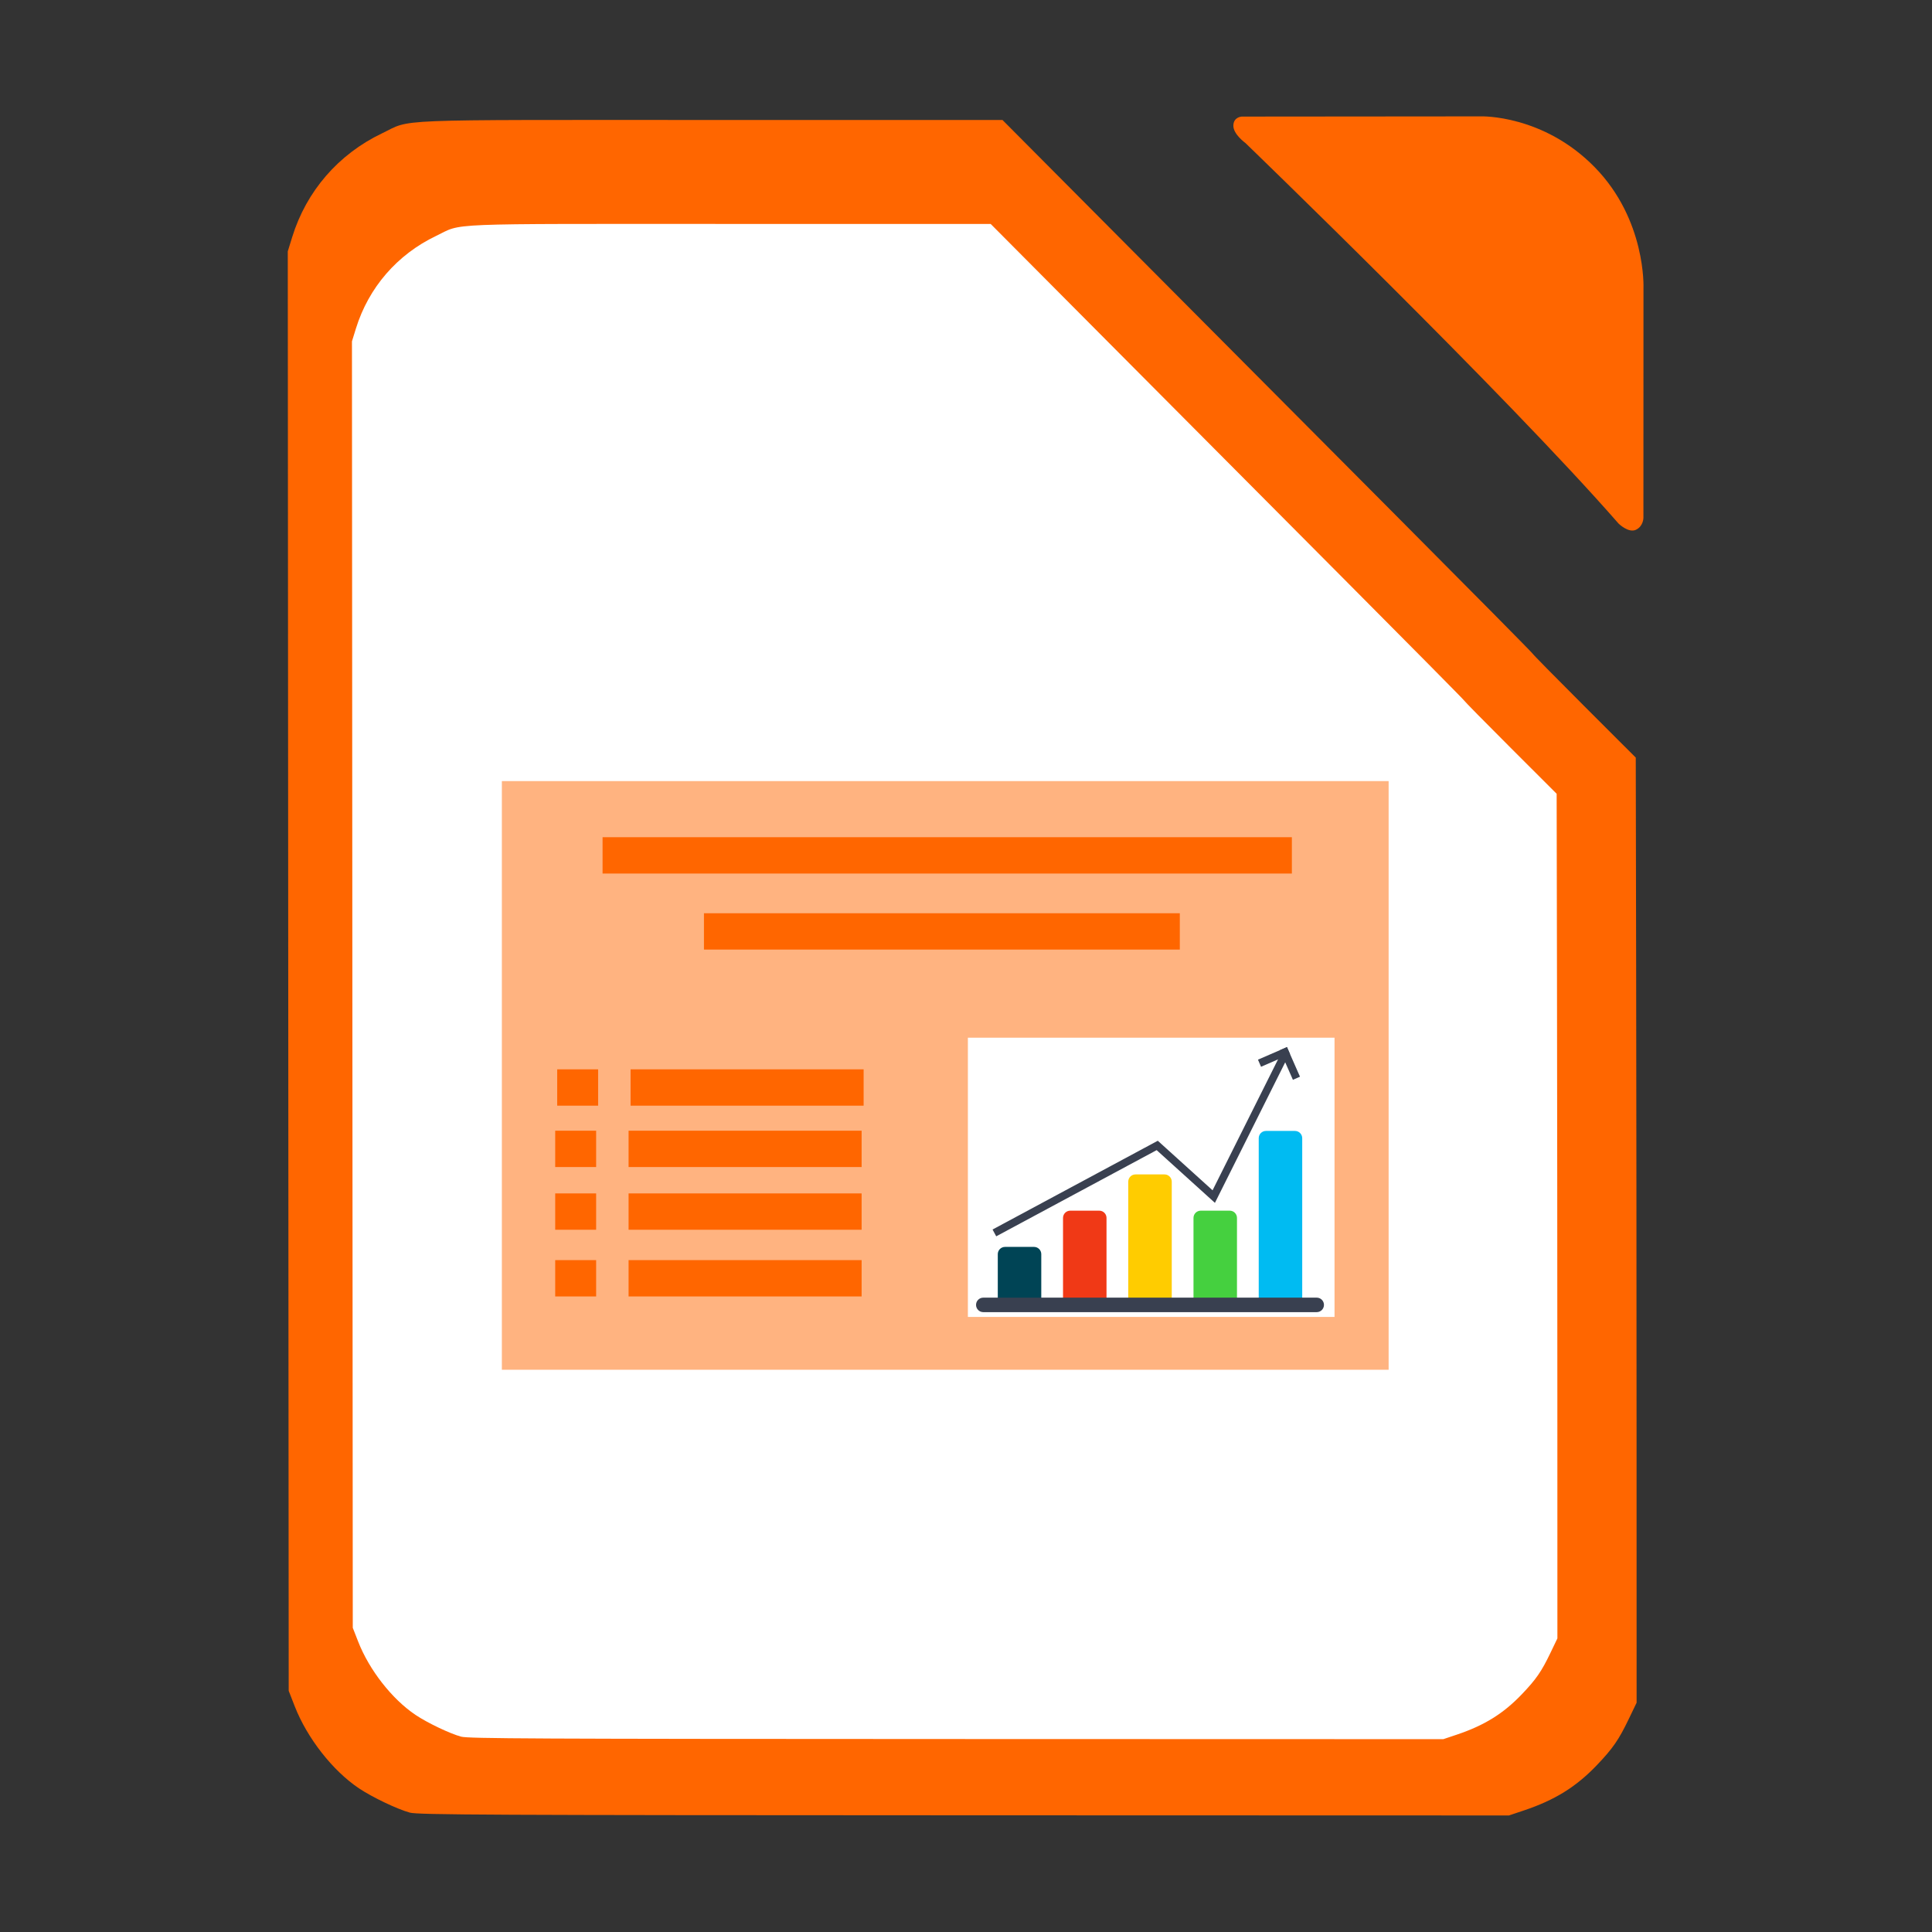 <?xml version="1.0" encoding="UTF-8" standalone="no"?>
<!-- Created with Inkscape (http://www.inkscape.org/) -->

<svg
   xmlns:dc="http://purl.org/dc/elements/1.1/"
   xmlns:cc="http://creativecommons.org/ns#"
   xmlns:rdf="http://www.w3.org/1999/02/22-rdf-syntax-ns#"
   xmlns:svg="http://www.w3.org/2000/svg"
   xmlns="http://www.w3.org/2000/svg"
   xmlns:sodipodi="http://sodipodi.sourceforge.net/DTD/sodipodi-0.dtd"
   xmlns:inkscape="http://www.inkscape.org/namespaces/inkscape"
   id="svg2"
   version="1.1"
   inkscape:version="0.48.5 r10040"
   width="512"
   height="512"
   sodipodi:docname="libreoffice3-impress.svg"
   viewBox="0 0 512 512">
  <rect x="0" y="0" width="512" height="512" fill="#333333" stroke="none"/>
  <defs
     id="defs6" />
  <sodipodi:namedview
     pagecolor="#ffffff"
     bordercolor="#666666"
     borderopacity="1"
     objecttolerance="10"
     gridtolerance="10"
     guidetolerance="10"
     inkscape:pageopacity="0"
     inkscape:pageshadow="2"
     inkscape:window-width="1366"
     inkscape:window-height="716"
     id="namedview4"
     showgrid="false"
     inkscape:zoom="0.5"
     inkscape:cx="17.598009"
     inkscape:cy="296.58233"
     inkscape:window-x="0"
     inkscape:window-y="0"
     inkscape:window-maximized="1"
     inkscape:current-layer="svg2" />
  <path
     inkscape:connector-curvature="0"
     id="path4306"
     d="M 108.635,480.366 C 105.337,479.48 98.642,476.285 95.1,473.908 88.162,469.25 81.397,460.607 78.117,452.207 L 76.508,448.087 76.386,257.348 76.264,66.61 l 1.181,-3.816 c 3.758,-12.139 12.247,-21.939 23.775,-27.449 8.098,-3.871 0.426,-3.559 87.234,-3.549 l 77.219,0.008 34.149,34.333 c 18.782,18.883 50.375,50.632 70.207,70.552 19.832,19.92 36.058,36.325 36.058,36.455 0,0.13 6.167,6.399 13.704,13.932 l 13.704,13.696 0.101,55.135 c 0.056,30.324 0.106,86.678 0.112,125.23 l 0.011,70.095 -2.091,4.349 c -2.649,5.511 -4.222,7.785 -8.446,12.207 -5.487,5.745 -11.132,9.25 -19.315,11.991 l -3.981,1.334 -144.392,-0.041 c -125.889,-0.035 -144.708,-0.126 -146.863,-0.705 z"
     style="fill:#ff6600;fill-opacity:1;stroke:none;stroke-width:0.449;stroke-opacity:1"
     sodipodi:nodetypes="csscccssscsssscsscssscscc" />
  <path
     style="fill:#ff6600;stroke:none;stroke-width:1px;stroke-linecap:butt;stroke-linejoin:miter;stroke-opacity:1;fill-opacity:1"
     d="M 428.942,138.756 C 398.77,104.228 330.03,37.884 330.03,37.884 c 0,0 -3.23,-2.311 -3.177,-4.619 0.053,-2.308 2.247,-2.369 2.247,-2.369 l 63.453,-0.054 c 0,0 16.388,-0.504 30.062,13.467 13.674,13.971 12.923,32 12.923,32 l -0.015,60.926 c 0,0 0.004,2.204 -1.972,3.155 -1.975,0.95 -4.61,-1.632 -4.61,-1.632 z"
     id="path2983"
     inkscape:connector-curvature="0"
     sodipodi:nodetypes="cczcczcczc" />
  <path
     inkscape:connector-curvature="0"
     id="path4306-3"
     d="m 122.201,460.23 c -2.947,-0.792 -8.931,-3.647 -12.096,-5.772 -6.201,-4.163 -12.246,-11.887 -15.178,-19.394 L 93.489,431.382 93.38,260.921 93.271,90.459 94.327,87.049 c 3.359,-10.848 10.945,-19.607 21.248,-24.531 7.237,-3.459 0.381,-3.18 77.96,-3.172 l 69.01,0.007 30.518,30.683 c 16.785,16.876 45.02,45.249 62.744,63.052 17.724,17.803 32.225,32.464 32.225,32.58 0,0.116 5.511,5.719 12.248,12.451 l 12.248,12.24 0.09,49.274 c 0.05,27.101 0.095,77.463 0.1,111.917 l 0.01,62.643 -1.868,3.886 c -2.368,4.925 -3.774,6.957 -7.548,10.909 -4.904,5.134 -9.948,8.266 -17.262,10.717 l -3.557,1.192 -129.042,-0.036 c -112.506,-0.031 -129.325,-0.112 -131.25,-0.629 z"
     style="fill:#ffffff;fill-opacity:1;stroke:none"
     sodipodi:nodetypes="csscccssscsssscsscssscscc" />
  <rect
     style="fill:#ffb380;fill-opacity:1;stroke:none"
     id="rect2990"
     width="235"
     height="156"
     x="133"
     y="207" />
  <rect
     style="fill:#ff6600;fill-opacity:1;stroke:none"
     id="rect2990-3"
     width="182.674"
     height="9.629"
     x="159.686"
     y="221.868" />
  <rect
     style="fill:#ff6600;fill-opacity:1;stroke:none"
     id="rect2990-3-6"
     width="126.106"
     height="9.629"
     x="186.556"
     y="242.021" />
  <rect
     style="fill:#ff6600;fill-opacity:1;stroke:none"
     id="rect2990-3-6-7"
     width="61.759"
     height="9.629"
     x="167.11"
     y="283.386" />
  <rect
     style="fill:#ff6600;fill-opacity:1;stroke:none"
     id="rect2990-3-6-7-5"
     width="10.847"
     height="9.629"
     x="147.665"
     y="283.386" />
  <rect
     style="fill:#ff6600;fill-opacity:1;stroke:none"
     id="rect2990-3-6-7-3"
     width="61.759"
     height="9.629"
     x="166.58"
     y="299.65" />
  <rect
     style="fill:#ff6600;fill-opacity:1;stroke:none"
     id="rect2990-3-6-7-5-5"
     width="10.847"
     height="9.629"
     x="147.135"
     y="299.65" />
  <rect
     style="fill:#ff6600;fill-opacity:1;stroke:none"
     id="rect2990-3-6-7-6"
     width="61.759"
     height="9.629"
     x="166.58"
     y="316.267" />
  <rect
     style="fill:#ff6600;fill-opacity:1;stroke:none"
     id="rect2990-3-6-7-5-2"
     width="10.847"
     height="9.629"
     x="147.135"
     y="316.267" />
  <rect
     style="fill:#ff6600;fill-opacity:1;stroke:none"
     id="rect2990-3-6-7-9"
     width="61.759"
     height="9.629"
     x="166.58"
     y="333.944" />
  <rect
     style="fill:#ff6600;fill-opacity:1;stroke:none"
     id="rect2990-3-6-7-5-1"
     width="10.847"
     height="9.629"
     x="147.135"
     y="333.944" />
  <rect
     style="fill:#ffffff;fill-opacity:1;stroke:none"
     id="rect2990-2"
     width="97.163"
     height="74"
     x="256.5"
     y="275" />
  <path
     style="fill:#ffcc00"
     d="m 308.605,345.811 h -7.684 c -1.061,0 -1.921,-0.86 -1.921,-1.921 v -30.735 c 0,-1.061 0.86,-1.921 1.921,-1.921 h 7.684 c 1.061,0 1.921,0.86 1.921,1.921 v 30.735 c 0,1.061 -0.86,1.921 -1.921,1.921 z"
     id="path17"
     inkscape:connector-curvature="0" />
  <path
     style="fill:#f03916;fill-opacity:1"
     d="m 291.317,345.811 h -7.684 c -1.061,0 -1.921,-0.86 -1.921,-1.921 v -21.13 c 0,-1.061 0.86,-1.921 1.921,-1.921 h 7.684 c 1.061,0 1.921,0.86 1.921,1.921 v 21.13 c 0,1.061 -0.86,1.921 -1.921,1.921 z"
     id="path21"
     inkscape:connector-curvature="0" />
  <path
     style="fill:#004455"
     d="m 274.028,345.811 h -7.684 c -1.061,0 -1.921,-0.86 -1.921,-1.921 v -11.526 c 0,-1.061 0.86,-1.921 1.921,-1.921 h 7.684 c 1.061,0 1.921,0.86 1.921,1.921 v 11.526 c -2e-4,1.061 -0.86,1.921 -1.921,1.921 z"
     id="path25"
     inkscape:connector-curvature="0" />
  <path
     style="fill:#45d03f;fill-opacity:1"
     d="m 325.893,345.811 h -7.684 c -1.061,0 -1.921,-0.86 -1.921,-1.921 v -21.13 c 0,-1.061 0.86,-1.921 1.921,-1.921 h 7.684 c 1.061,0 1.921,0.86 1.921,1.921 v 21.13 c 0,1.061 -0.86,1.921 -1.921,1.921 z"
     id="path29"
     inkscape:connector-curvature="0" />
  <path
     style="fill:#00bbf2;fill-opacity:1"
     d="m 343.181,345.811 h -7.684 c -1.061,0 -1.921,-0.86 -1.921,-1.921 v -42.26 c 0,-1.061 0.86,-1.921 1.921,-1.921 h 7.684 c 1.061,0 1.921,0.86 1.921,1.921 v 42.26 c -2e-4,1.061 -0.86,1.921 -1.921,1.921 z"
     id="path33"
     inkscape:connector-curvature="0" />
  <path
     style="fill:#394050"
     d="m 348.944,347.731 h -88.362 c -1.061,0 -1.921,-0.86 -1.921,-1.921 l 0,0 c 0,-1.061 0.86,-1.921 1.921,-1.921 H 348.944 c 1.061,0 1.921,0.86 1.921,1.921 l 0,0 c -2.1e-4,1.061 -0.86,1.921 -1.921,1.921 z"
     id="path37"
     inkscape:connector-curvature="0" />
  <path
     style="fill:none;stroke:#394050;stroke-width:2.049;stroke-linecap:butt;stroke-linejoin:miter;stroke-miterlimit:4;stroke-opacity:1;stroke-dasharray:none"
     d="m 263.524,326.736 43.153,-23.182 14.979,13.552 19.08,-38.16"
     id="path2998"
     inkscape:connector-curvature="0" />
  <path
     style="fill:none;stroke:#394050;stroke-width:2.049;stroke-linecap:butt;stroke-linejoin:miter;stroke-miterlimit:4;stroke-opacity:1;stroke-dasharray:none"
     d="m 341.471,278.425 -7.689,3.34"
     id="path3768"
     inkscape:connector-curvature="0" />
  <path
     style="fill:none;stroke:#394050;stroke-width:2.049;stroke-linecap:butt;stroke-linejoin:miter;stroke-miterlimit:4;stroke-opacity:1;stroke-dasharray:none"
     d="m 343.573,285.747 -3.45,-7.843"
     id="path3770"
     inkscape:connector-curvature="0" />
</svg>
